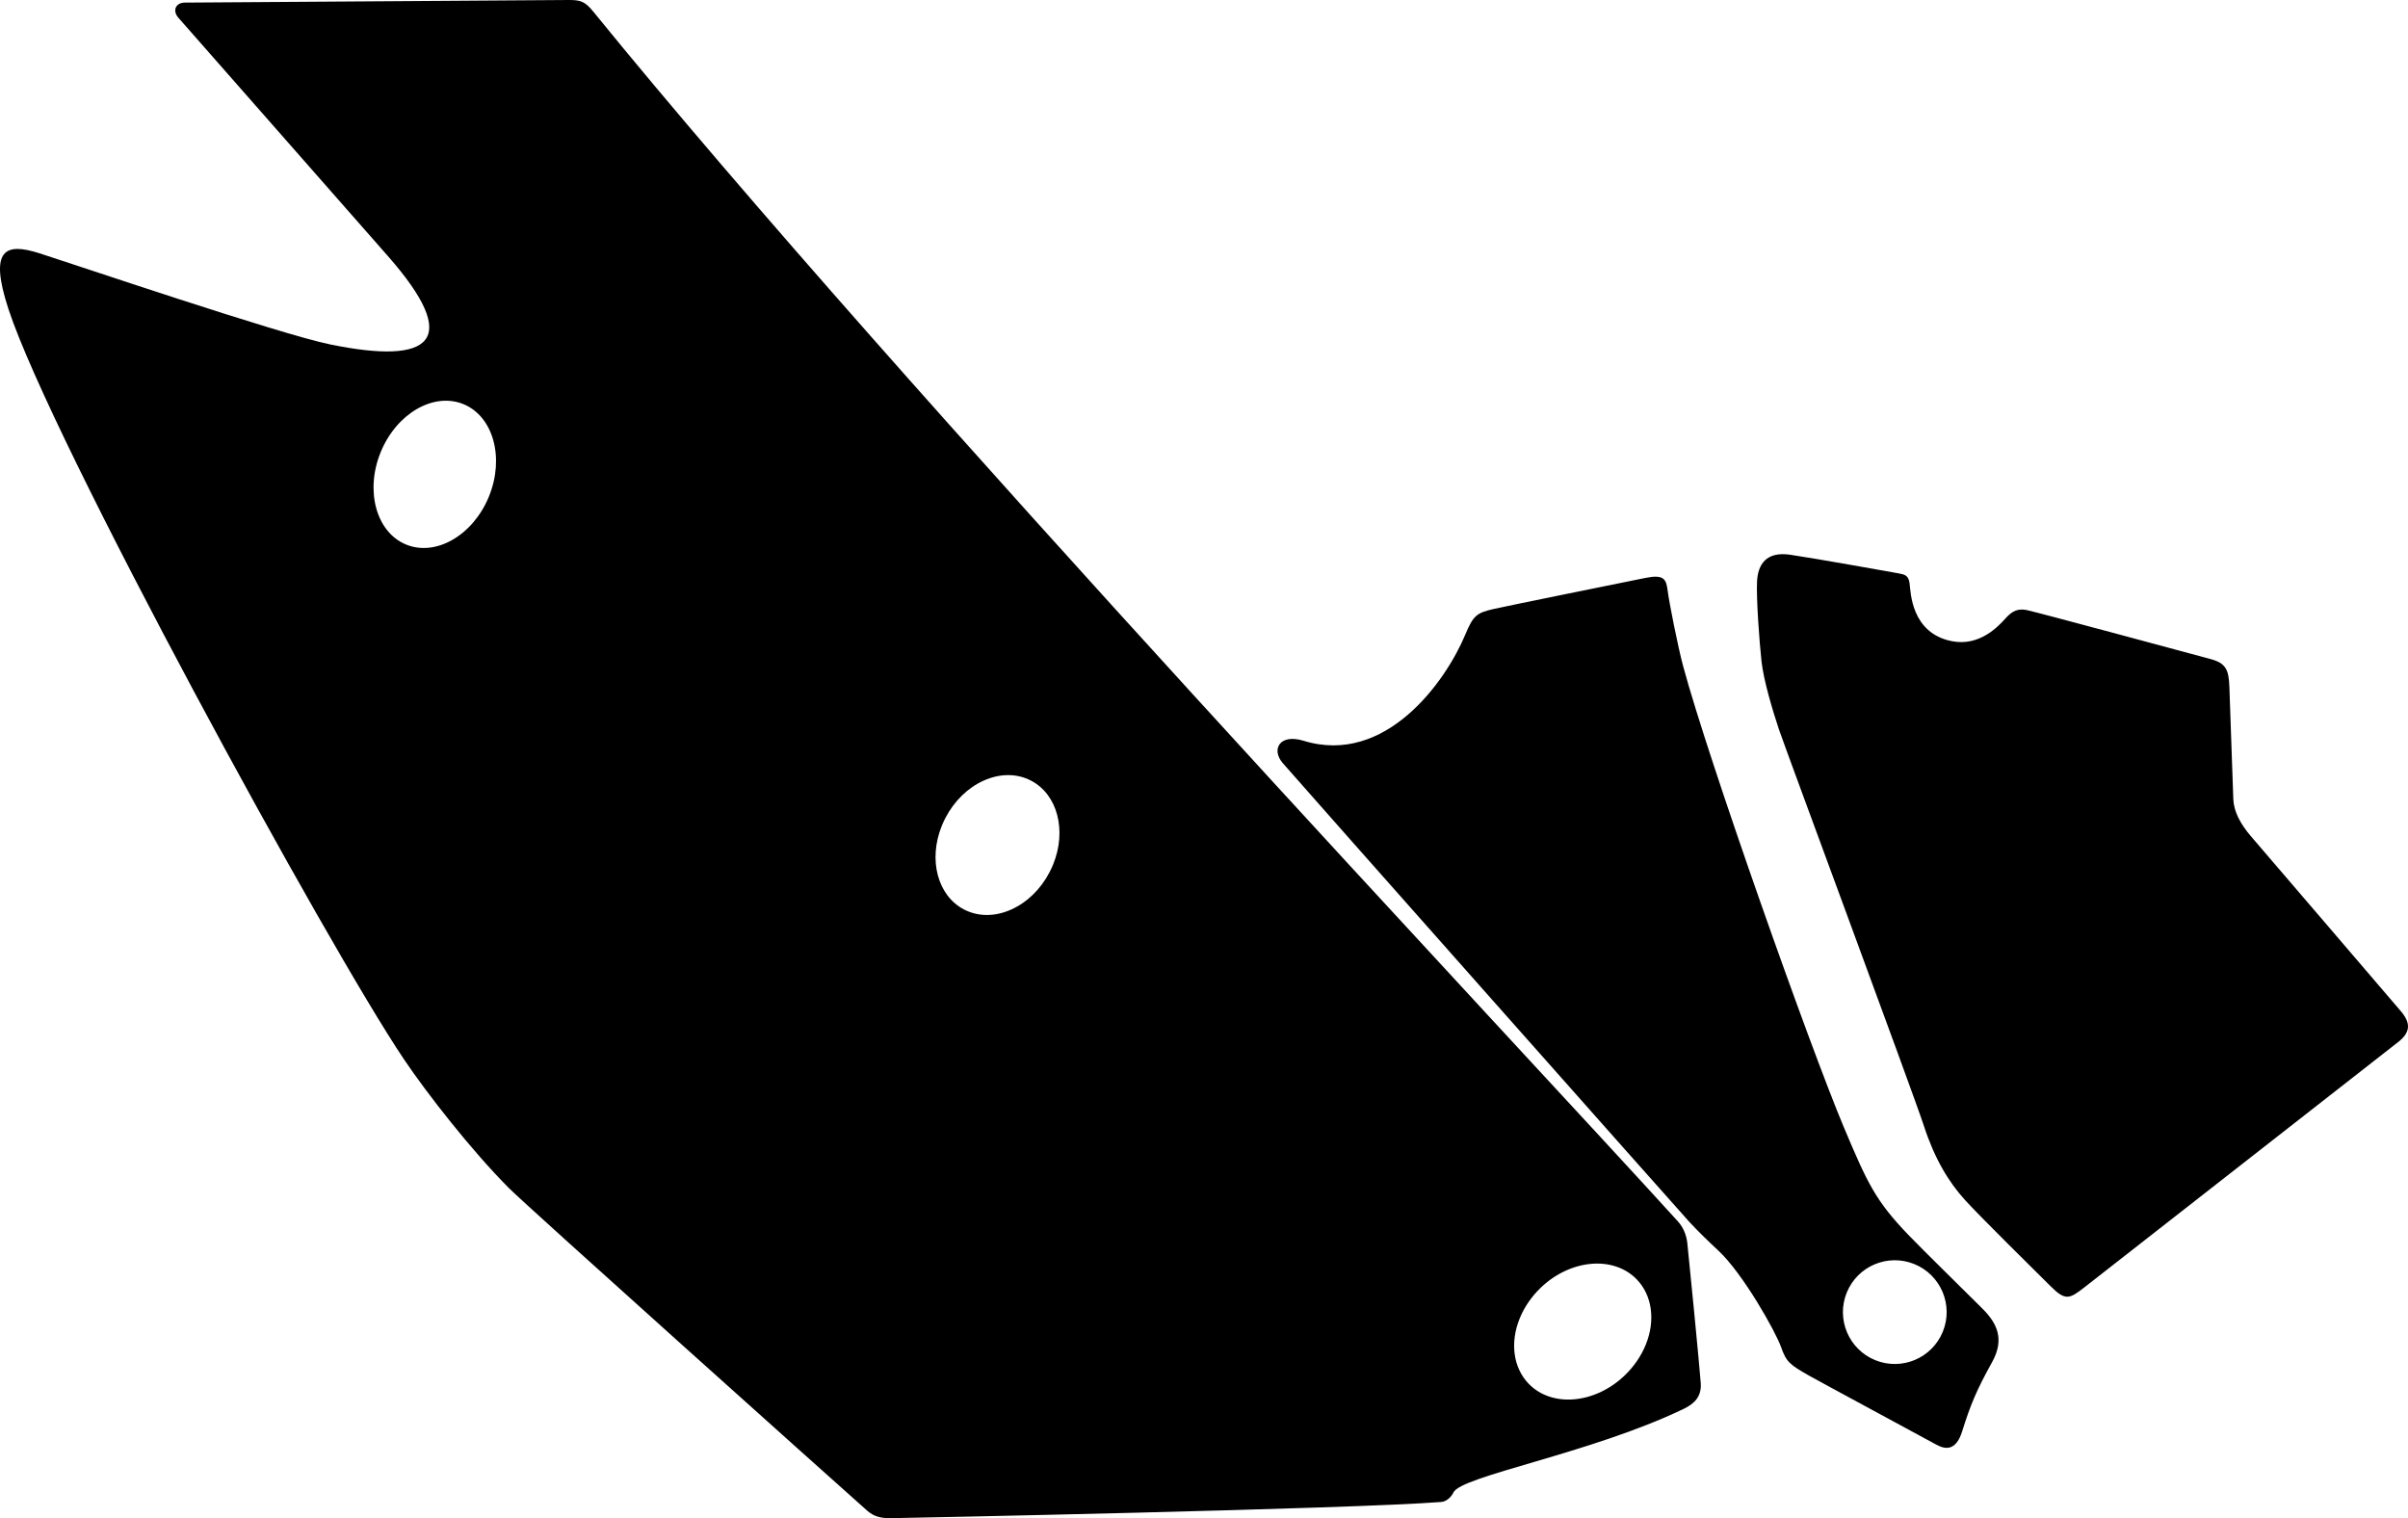 <?xml version="1.0" encoding="utf-8"?>
<!-- Generator: Adobe Illustrator 16.0.0, SVG Export Plug-In . SVG Version: 6.00 Build 0)  -->
<!DOCTYPE svg PUBLIC "-//W3C//DTD SVG 1.1//EN" "http://www.w3.org/Graphics/SVG/1.1/DTD/svg11.dtd">
<svg version="1.1" id="Layer_1" xmlns="http://www.w3.org/2000/svg" xmlns:xlink="http://www.w3.org/1999/xlink" x="0px" y="0px"
	 width="1733.412px" height="1092.872px" viewBox="0 0 1733.412 1092.872" enable-background="new 0 0 1733.412 1092.872"
	 xml:space="preserve">
<path d="M1373.365,888.545c-23.125-24.145-29.021-36.592-46.037-77.02c-24.512-58.242-97.471-264.197-115.735-332.084
	c-3.828-14.229-10.135-46.228-11.144-54.412c-1.006-8.189-2.762-11.709-16.112-8.979c-13.354,2.73-97.465,19.676-109.365,22.395
	c-11.9,2.716-14.457,4.643-20.127,18.271c-14.215,34.176-57.57,94.645-116.467,76.529c-17.105-5.263-23.463,6.077-15.07,15.969
	c8.392,9.893,286.459,323.529,292.826,330.439c6.365,6.906,14.877,15.078,20.399,20.176c18.246,16.83,41.812,59.105,45.556,69.809
	c3.744,10.701,6.219,12.711,20.215,20.639c7.445,4.221,84.041,45.521,91.537,49.65c7.498,4.127,14.479,3.719,18.656-9.646
	c5.895-18.865,10.313-29.549,21.506-49.703c9.33-16.812,3.366-28.201-6.849-38.477S1384.415,900.083,1373.365,888.545z
	 M1398.558,958.606c-7.771,19.1-29.549,28.279-48.648,20.516c-19.1-7.771-28.282-29.549-20.514-48.648s29.549-28.285,48.647-20.516
	C1397.142,917.721,1406.325,939.502,1398.558,958.606z M1728.29,727.944c-10.327-12.203-100.391-117.1-108.104-126.137
	c-7.563-8.854-12.229-17.895-12.525-26.57c-0.297-8.691-2.391-67.496-2.813-80.43c-0.42-12.729-2.469-17.416-13.701-20.422
	c-12.896-3.447-126.143-34.076-132.293-35.252c-6.15-1.175-10.193,0.459-15.176,6.023c-5.66,6.315-19.019,20.216-38.5,16.424
	c-29.604-5.762-29.76-35.703-30.545-41.592c-0.787-5.889-3.478-6.451-8.168-7.3c-4.691-0.849-60.556-10.843-77.824-13.362
	c-17.271-2.518-23.258,6.982-23.832,19.476c-0.572,12.493,1.709,43.386,3.225,57.26c1.519,13.875,8.185,35.941,12.486,48.828
	c4.305,12.891,96.764,262.095,104.428,285.63c7.662,23.531,17.779,40.377,29.699,53.445c11.92,13.066,50.504,50.979,61.283,61.727
	c10.737,10.707,13.521,9.594,24.389,1.133c12.697-9.885,216.564-169.273,226.047-176.729
	C1735.363,743.026,1735.456,736.415,1728.29,727.944z M1214.611,894.663c-0.684-5.662-2.832-11.105-6.828-15.51
	C1098.654,758.84,648.407,280.565,426.976,8.235C420.866,0.723,417.552-0.02,409.22,0C403.592,0.015,136.96,1.795,132.8,1.873
	c-6.144,0.115-8.974,5.644-4.37,10.928c3.08,3.54,123.835,140.861,150.861,171.613c53.812,61.224,31.253,78.432-41.501,63.546
	c-36.575-7.483-185.291-57.983-209.512-65.678c-24.22-7.692-36.438-3.306-22.236,40.075
	c31.12,95.066,230.204,459.274,284.853,540.341c16.333,24.229,48.303,65.328,75.591,92.699
	c12.903,12.939,231.854,209.059,257.906,232.197c5.12,4.553,10.854,5.312,16.728,5.275c5.876-0.035,331.986-6.566,396.407-11.67
	c4.211-0.332,7.67-4.387,8.674-6.727c5.13-11.947,98.863-28.068,165.846-60.312c7.843-3.775,12.851-8.979,12.255-18.314
	C1223.672,986.083,1215.349,900.788,1214.611,894.663z M351.993,357.335c-11.341,27.881-38.062,43.443-59.571,34.695
	c-21.508-8.749-29.778-38.547-18.438-66.429c11.343-27.882,38.064-43.448,59.573-34.699
	C355.064,299.652,363.338,329.455,351.993,357.335z M758.109,622.286c-0.758,1.861-1.615,3.717-2.552,5.518
	c-6.367,12.252-16.189,21.818-27.646,26.938c-11.741,5.246-23.808,5.223-33.965-0.057c-19.056-9.906-25.912-35.852-15.947-60.35
	c0.762-1.863,1.616-3.721,2.555-5.521c6.369-12.252,16.188-21.816,27.646-26.936c11.743-5.244,23.809-5.223,33.964,0.057
	C761.219,571.836,768.074,597.786,758.109,622.286z M1184.679,968.073c-3.271,8.039-8.472,15.627-15.037,21.951
	c-21.484,20.682-52.558,23.379-69.271,6.02c-11.065-11.498-13.516-29.521-6.391-47.033c3.271-8.043,8.473-15.635,15.041-21.957
	c21.479-20.678,52.549-23.373,69.266-6.016C1189.353,932.536,1191.802,950.555,1184.679,968.073z"/>
</svg>
